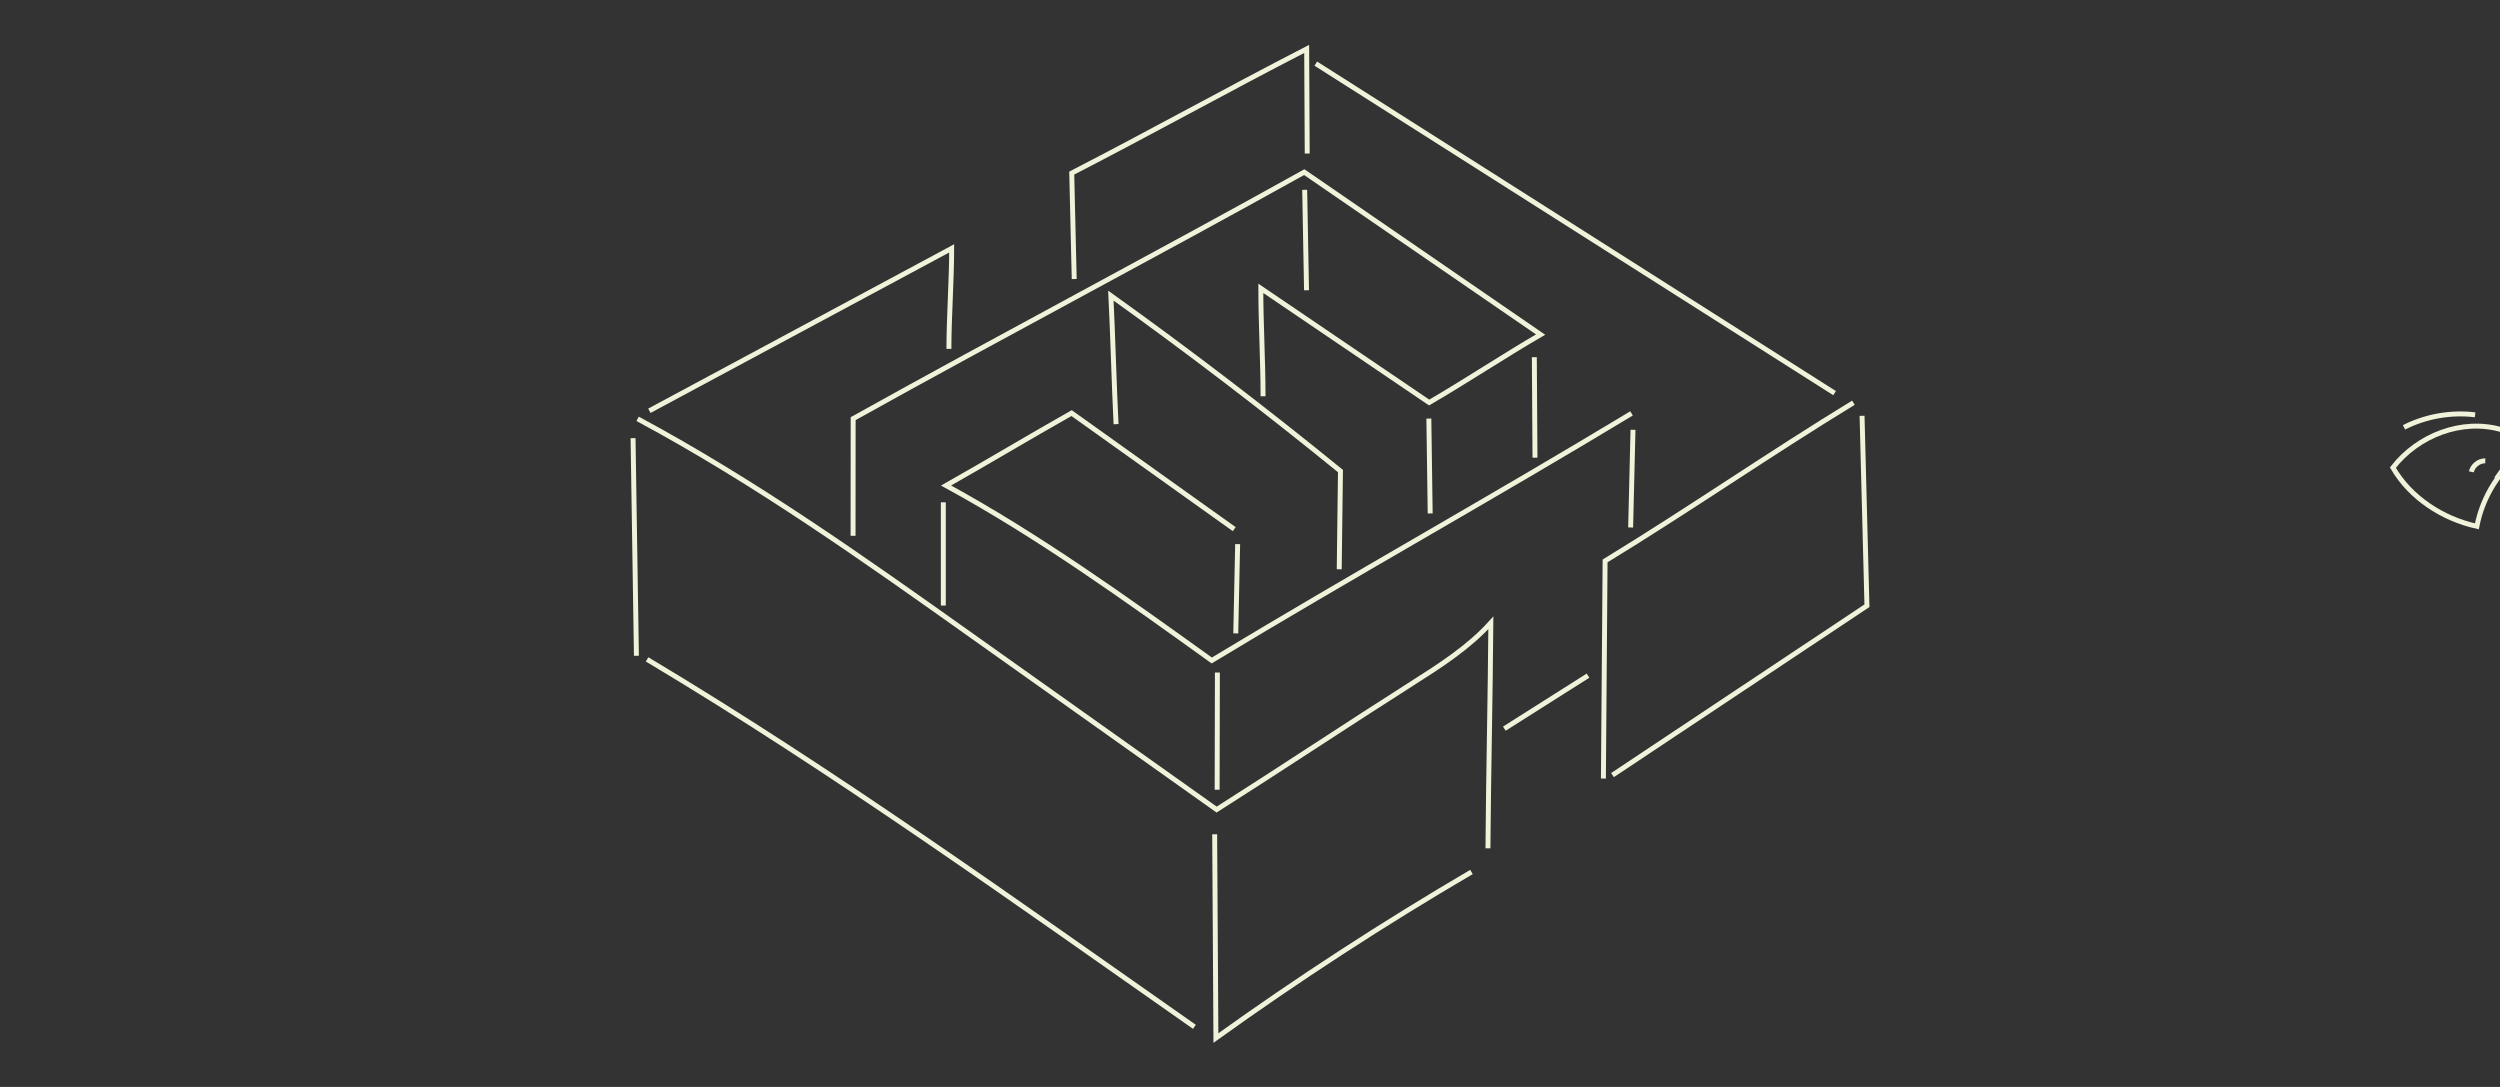 <svg width="506" height="220" viewBox="0 0 506 220" fill="none" xmlns="http://www.w3.org/2000/svg">
<rect x="0" y="0" width="506" height="220" fill="#333333" stroke="none"/>
<g clip-path="url(#clip0_741_1256)">
<path d="M507.25 94.09L505.27 96.91" stroke="#F0F2DA" stroke-miterlimit="10"/>
<path d="M503.02 93.27C501.72 93.25 500.48 94.24 500.2 95.5" stroke="#F0F2DA" stroke-miterlimit="10"/>
<path d="M511.07 91.19C506.05 94.83 502.49 100.43 501.32 106.53C494.41 105.01 487.86 100.77 484.32 94.65C489.38 88.11 498.32 84.66 506.26 86.96" stroke="#F0F2DA" stroke-miterlimit="10"/>
<path d="M500.96 83.96C496.06 83.36 490.98 84.26 486.57 86.49" stroke="#F0F2DA" stroke-miterlimit="10"/>
<path d="M129.05 84.77C152.85 97.55 174.95 113.23 196.98 128.88C213.4 140.54 229.83 152.2 246.25 163.86C259.32 155.56 272.67 146.68 285.74 138.37C291.44 134.75 297.22 131.06 301.75 126.06C301.64 141.12 301.27 156.64 301.16 171.7" stroke="#F0F2DA" stroke-miterlimit="10"/>
<path d="M245.85 168.86C245.93 182.61 246.02 196.35 246.1 210.1C262.81 198.11 280.08 186.89 297.83 176.49" stroke="#F0F2DA" stroke-miterlimit="10"/>
<path d="M128.13 88.68C128.36 103.36 128.58 118.04 128.81 132.73" stroke="#F0F2DA" stroke-miterlimit="10"/>
<path d="M130.97 133.46C168.59 155.92 205.87 182.7 241.75 207.83" stroke="#F0F2DA" stroke-miterlimit="10"/>
<path d="M131.43 83.14C151.83 72.18 172.22 61.23 192.62 50.27C192.62 56.67 192.06 64.21 192.06 70.61" stroke="#F0F2DA" stroke-miterlimit="10"/>
<path d="M172.66 108.45C172.66 100.54 172.67 92.64 172.68 84.73C203.08 67.8 233.58 51.77 263.98 34.84C279.74 45.65 296.07 56.91 311.82 67.72C304.67 71.86 296.41 77.33 289.26 81.47C278.08 73.86 266.36 65.97 255.19 58.36C255.19 65.51 255.64 73.06 255.64 80.21" stroke="#F0F2DA" stroke-miterlimit="10"/>
<path d="M249.81 107.1C238.84 99.27 227.87 91.44 216.89 83.61C208.37 88.42 200 93.46 191.48 98.27C210.22 108.49 227.92 121.23 245.26 133.68C273.16 116.8 302.32 100.55 330.22 83.67" stroke="#F0F2DA" stroke-miterlimit="10"/>
<path d="M190.93 101.67V122.56" stroke="#F0F2DA" stroke-miterlimit="10"/>
<path d="M250.5 110.13C250.37 116.15 250.25 122.18 250.12 128.2" stroke="#F0F2DA" stroke-miterlimit="10"/>
<path d="M217.42 56.48C217.25 49.33 217.09 42.18 216.92 35.03C232.87 26.82 248.53 18.1 264.47 9.9C264.48 16.86 264.57 24.12 264.58 31.08" stroke="#F0F2DA" stroke-miterlimit="10"/>
<path d="M264.07 38.42C264.19 45.2 264.32 51.98 264.44 58.75" stroke="#F0F2DA" stroke-miterlimit="10"/>
<path d="M324.53 157.58C324.64 142.9 324.76 128.21 324.87 113.53C341.77 103.22 358.23 91.82 375.13 81.51" stroke="#F0F2DA" stroke-miterlimit="10"/>
<path d="M271.06 115.22C271.16 109.2 271.21 101.36 271.31 95.34C256.19 83.03 240.69 71.18 224.84 59.83C225.26 68.3 225.47 77.39 225.89 85.85" stroke="#F0F2DA" stroke-miterlimit="10"/>
<path d="M289.47 103.92C289.38 97.52 289.29 91.12 289.2 84.72" stroke="#F0F2DA" stroke-miterlimit="10"/>
<path d="M310.68 92.63C310.64 85.85 310.59 79.08 310.55 72.3" stroke="#F0F2DA" stroke-miterlimit="10"/>
<path d="M266.32 12.88C301.32 35.11 336.32 57.34 371.32 79.57" stroke="#F0F2DA" stroke-miterlimit="10"/>
<path d="M326.37 156.88C343.54 145.45 360.7 134.03 377.87 122.6C377.56 109.23 377.19 97.52 376.88 84.16" stroke="#F0F2DA" stroke-miterlimit="10"/>
<path d="M246.4 136.12C246.38 144.03 246.37 151.93 246.35 159.84" stroke="#F0F2DA" stroke-miterlimit="10"/>
<path d="M330.52 86.99C330.36 93.58 330.2 100.17 330.04 106.76" stroke="#F0F2DA" stroke-miterlimit="10"/>
<path d="M321.42 136.75C315.77 140.33 310.13 143.9 304.48 147.48" stroke="#F0F2DA" stroke-miterlimit="10"/>
</g>
<defs>
<clipPath id="clip0_741_1256">
<rect width="506" height="220" fill="white"/>
</clipPath>
</defs>
</svg>
